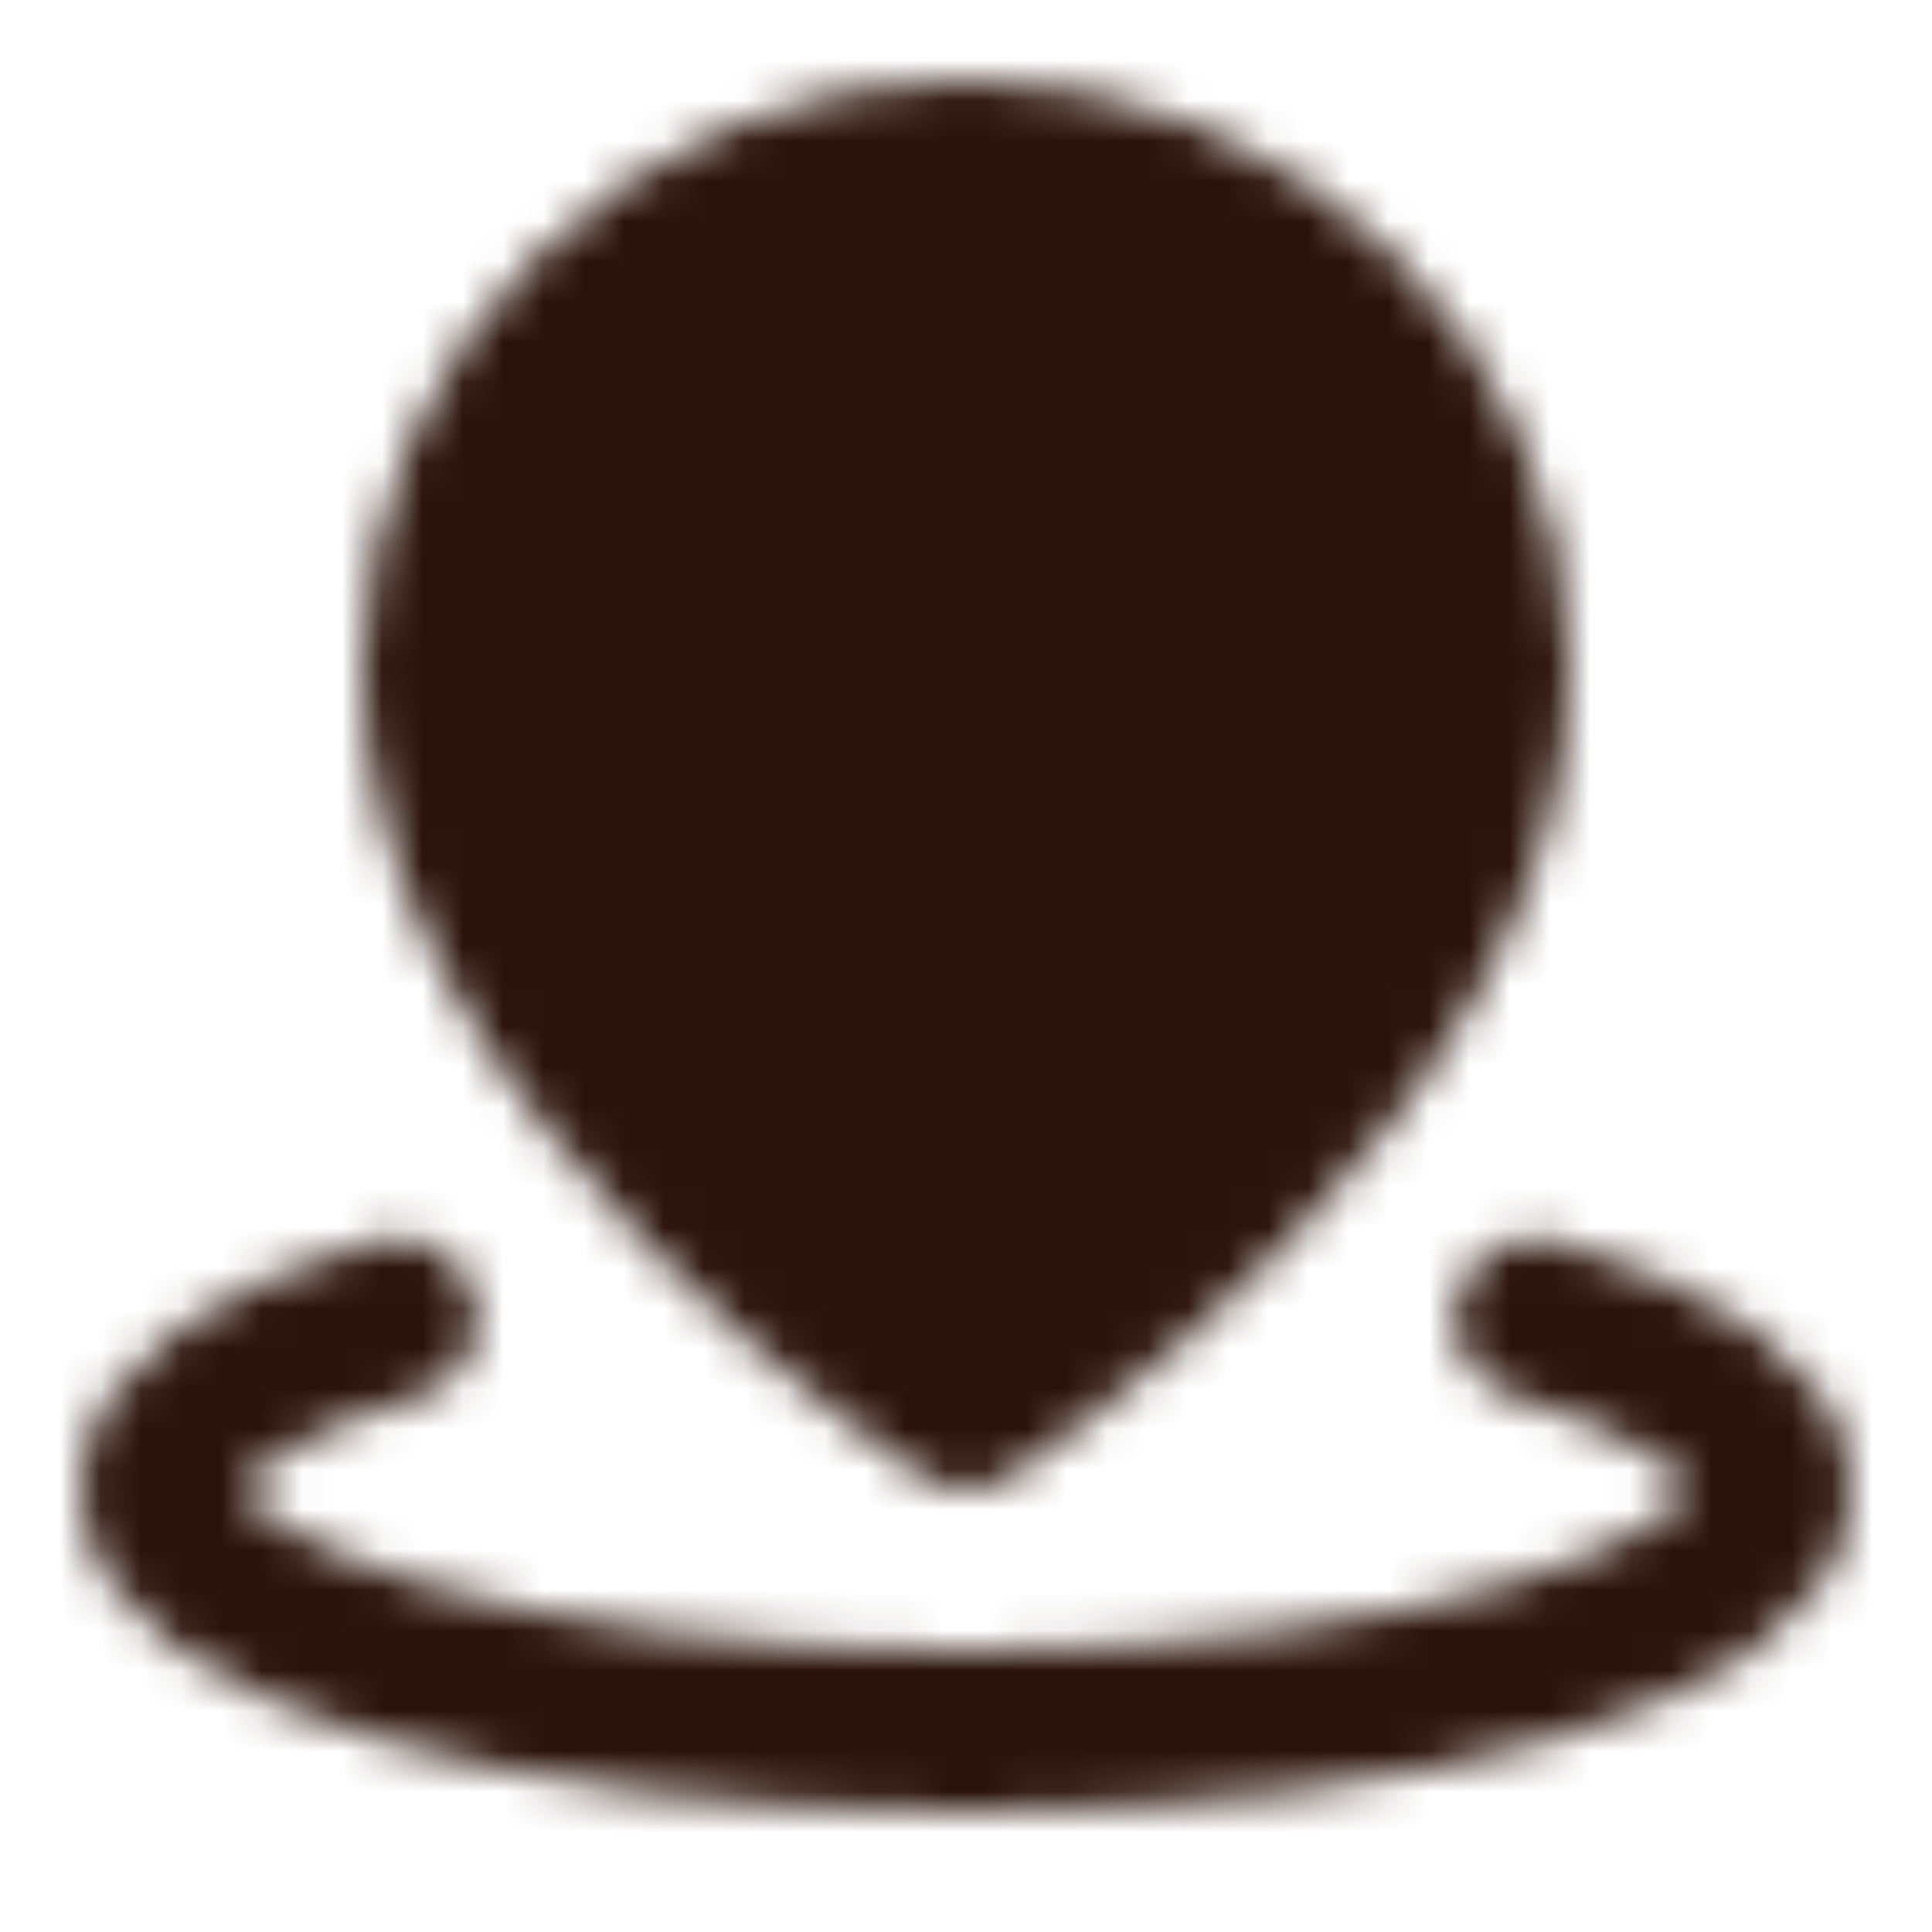 <svg width="48" height="48" viewBox="0 0 48 48" fill="none" xmlns="http://www.w3.org/2000/svg">
<g id="icon-park-solid:local">
<g id="Mask group">
<mask id="mask0_14_194" style="mask-type:luminance" maskUnits="userSpaceOnUse" x="2" y="2" width="44" height="43">
<g id="Group">
<g id="Group_2">
<path id="Vector" d="M9.858 32.757C6.238 33.843 4 35.343 4 37C4 40.314 12.954 43 24 43C35.046 43 44 40.314 44 37C44 35.343 41.761 33.843 38.142 32.757" stroke="white" stroke-width="4" stroke-linecap="round" stroke-linejoin="round"/>
<path id="Vector_2" d="M24 35C24 35 37 26.504 37 16.682C37 9.678 31.18 4 24 4C16.82 4 11 9.678 11 16.682C11 26.504 24 35 24 35Z" fill="white" stroke="white" stroke-width="4" stroke-linejoin="round"/>
<path id="Vector_3" d="M24 22C25.326 22 26.598 21.473 27.535 20.535C28.473 19.598 29 18.326 29 17C29 15.674 28.473 14.402 27.535 13.464C26.598 12.527 25.326 12 24 12C22.674 12 21.402 12.527 20.465 13.464C19.527 14.402 19 15.674 19 17C19 18.326 19.527 19.598 20.465 20.535C21.402 21.473 22.674 22 24 22Z" fill="black" stroke="black" stroke-width="4" stroke-linejoin="round"/>
</g>
</g>
</mask>
<g mask="url(#mask0_14_194)">
<path id="Vector_4" d="M0 0H48V48H0V0Z" fill="#2a130a"/>
</g>
</g>
</g>
</svg>
